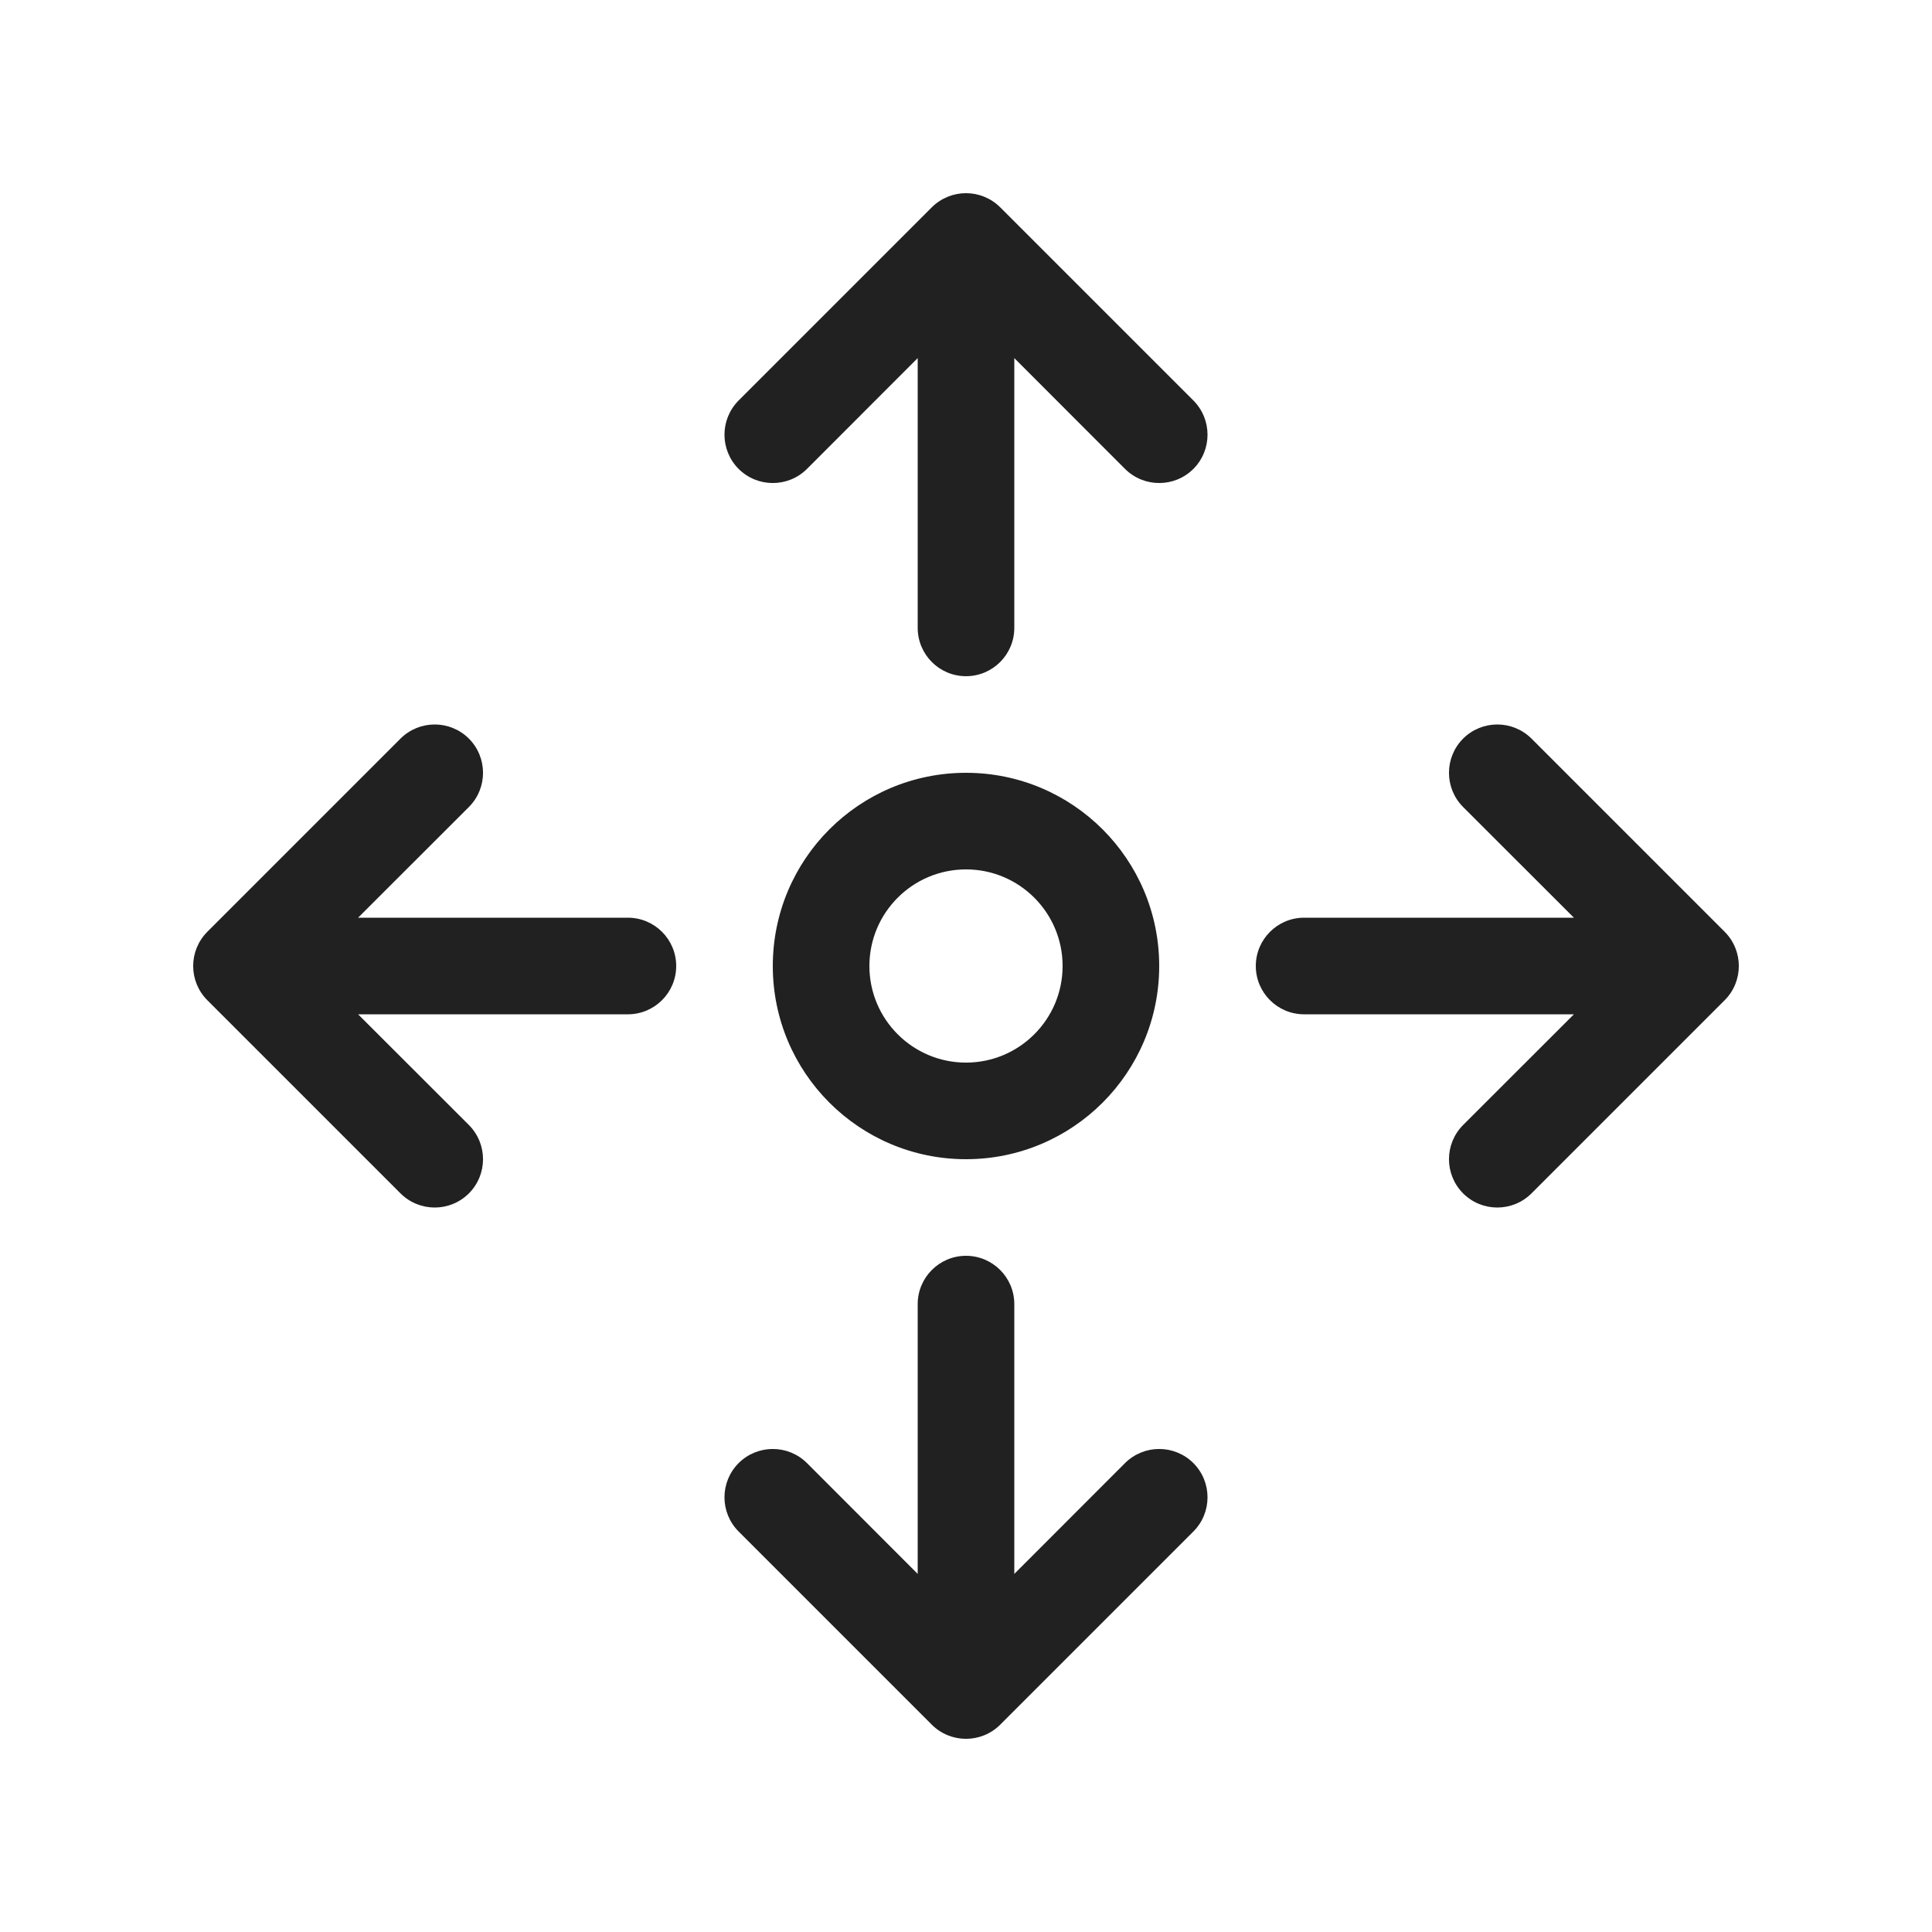 <svg width="20" height="20" viewBox="0 0 20 20" fill="none" xmlns="http://www.w3.org/2000/svg">
<path d="M9.646 2.146C9.842 1.951 10.158 1.951 10.354 2.146L12.354 4.146C12.549 4.342 12.549 4.658 12.354 4.854C12.158 5.049 11.842 5.049 11.646 4.854L10.5 3.707V6.5C10.5 6.776 10.276 7 10 7C9.724 7 9.5 6.776 9.5 6.5V3.707L8.354 4.854C8.158 5.049 7.842 5.049 7.646 4.854C7.451 4.658 7.451 4.342 7.646 4.146L9.646 2.146ZM10 12C11.105 12 12 11.105 12 10C12 8.895 11.105 8 10 8C8.895 8 8 8.895 8 10C8 11.105 8.895 12 10 12ZM10 11C9.448 11 9 10.552 9 10C9 9.448 9.448 9 10 9C10.552 9 11 9.448 11 10C11 10.552 10.552 11 10 11ZM15.854 12.354L17.854 10.354C18.049 10.158 18.049 9.842 17.854 9.646L15.854 7.646C15.658 7.451 15.342 7.451 15.146 7.646C14.951 7.842 14.951 8.158 15.146 8.354L16.293 9.5H13.5C13.224 9.5 13 9.724 13 10C13 10.276 13.224 10.5 13.5 10.5H16.293L15.146 11.646C14.951 11.842 14.951 12.158 15.146 12.354C15.342 12.549 15.658 12.549 15.854 12.354ZM10.354 17.854L12.354 15.854C12.549 15.658 12.549 15.342 12.354 15.146C12.158 14.951 11.842 14.951 11.646 15.146L10.5 16.293V13.5C10.5 13.224 10.276 13 10 13C9.724 13 9.5 13.224 9.5 13.5V16.293L8.354 15.146C8.158 14.951 7.842 14.951 7.646 15.146C7.451 15.342 7.451 15.658 7.646 15.854L9.646 17.854C9.842 18.049 10.158 18.049 10.354 17.854ZM2.146 10.354C1.951 10.158 1.951 9.842 2.146 9.646L4.146 7.646C4.342 7.451 4.658 7.451 4.854 7.646C5.049 7.842 5.049 8.158 4.854 8.354L3.707 9.5H6.5C6.776 9.5 7 9.724 7 10C7 10.276 6.776 10.5 6.5 10.5H3.707L4.854 11.646C5.049 11.842 5.049 12.158 4.854 12.354C4.658 12.549 4.342 12.549 4.146 12.354L2.146 10.354Z" fill="#212121"/>
</svg>
